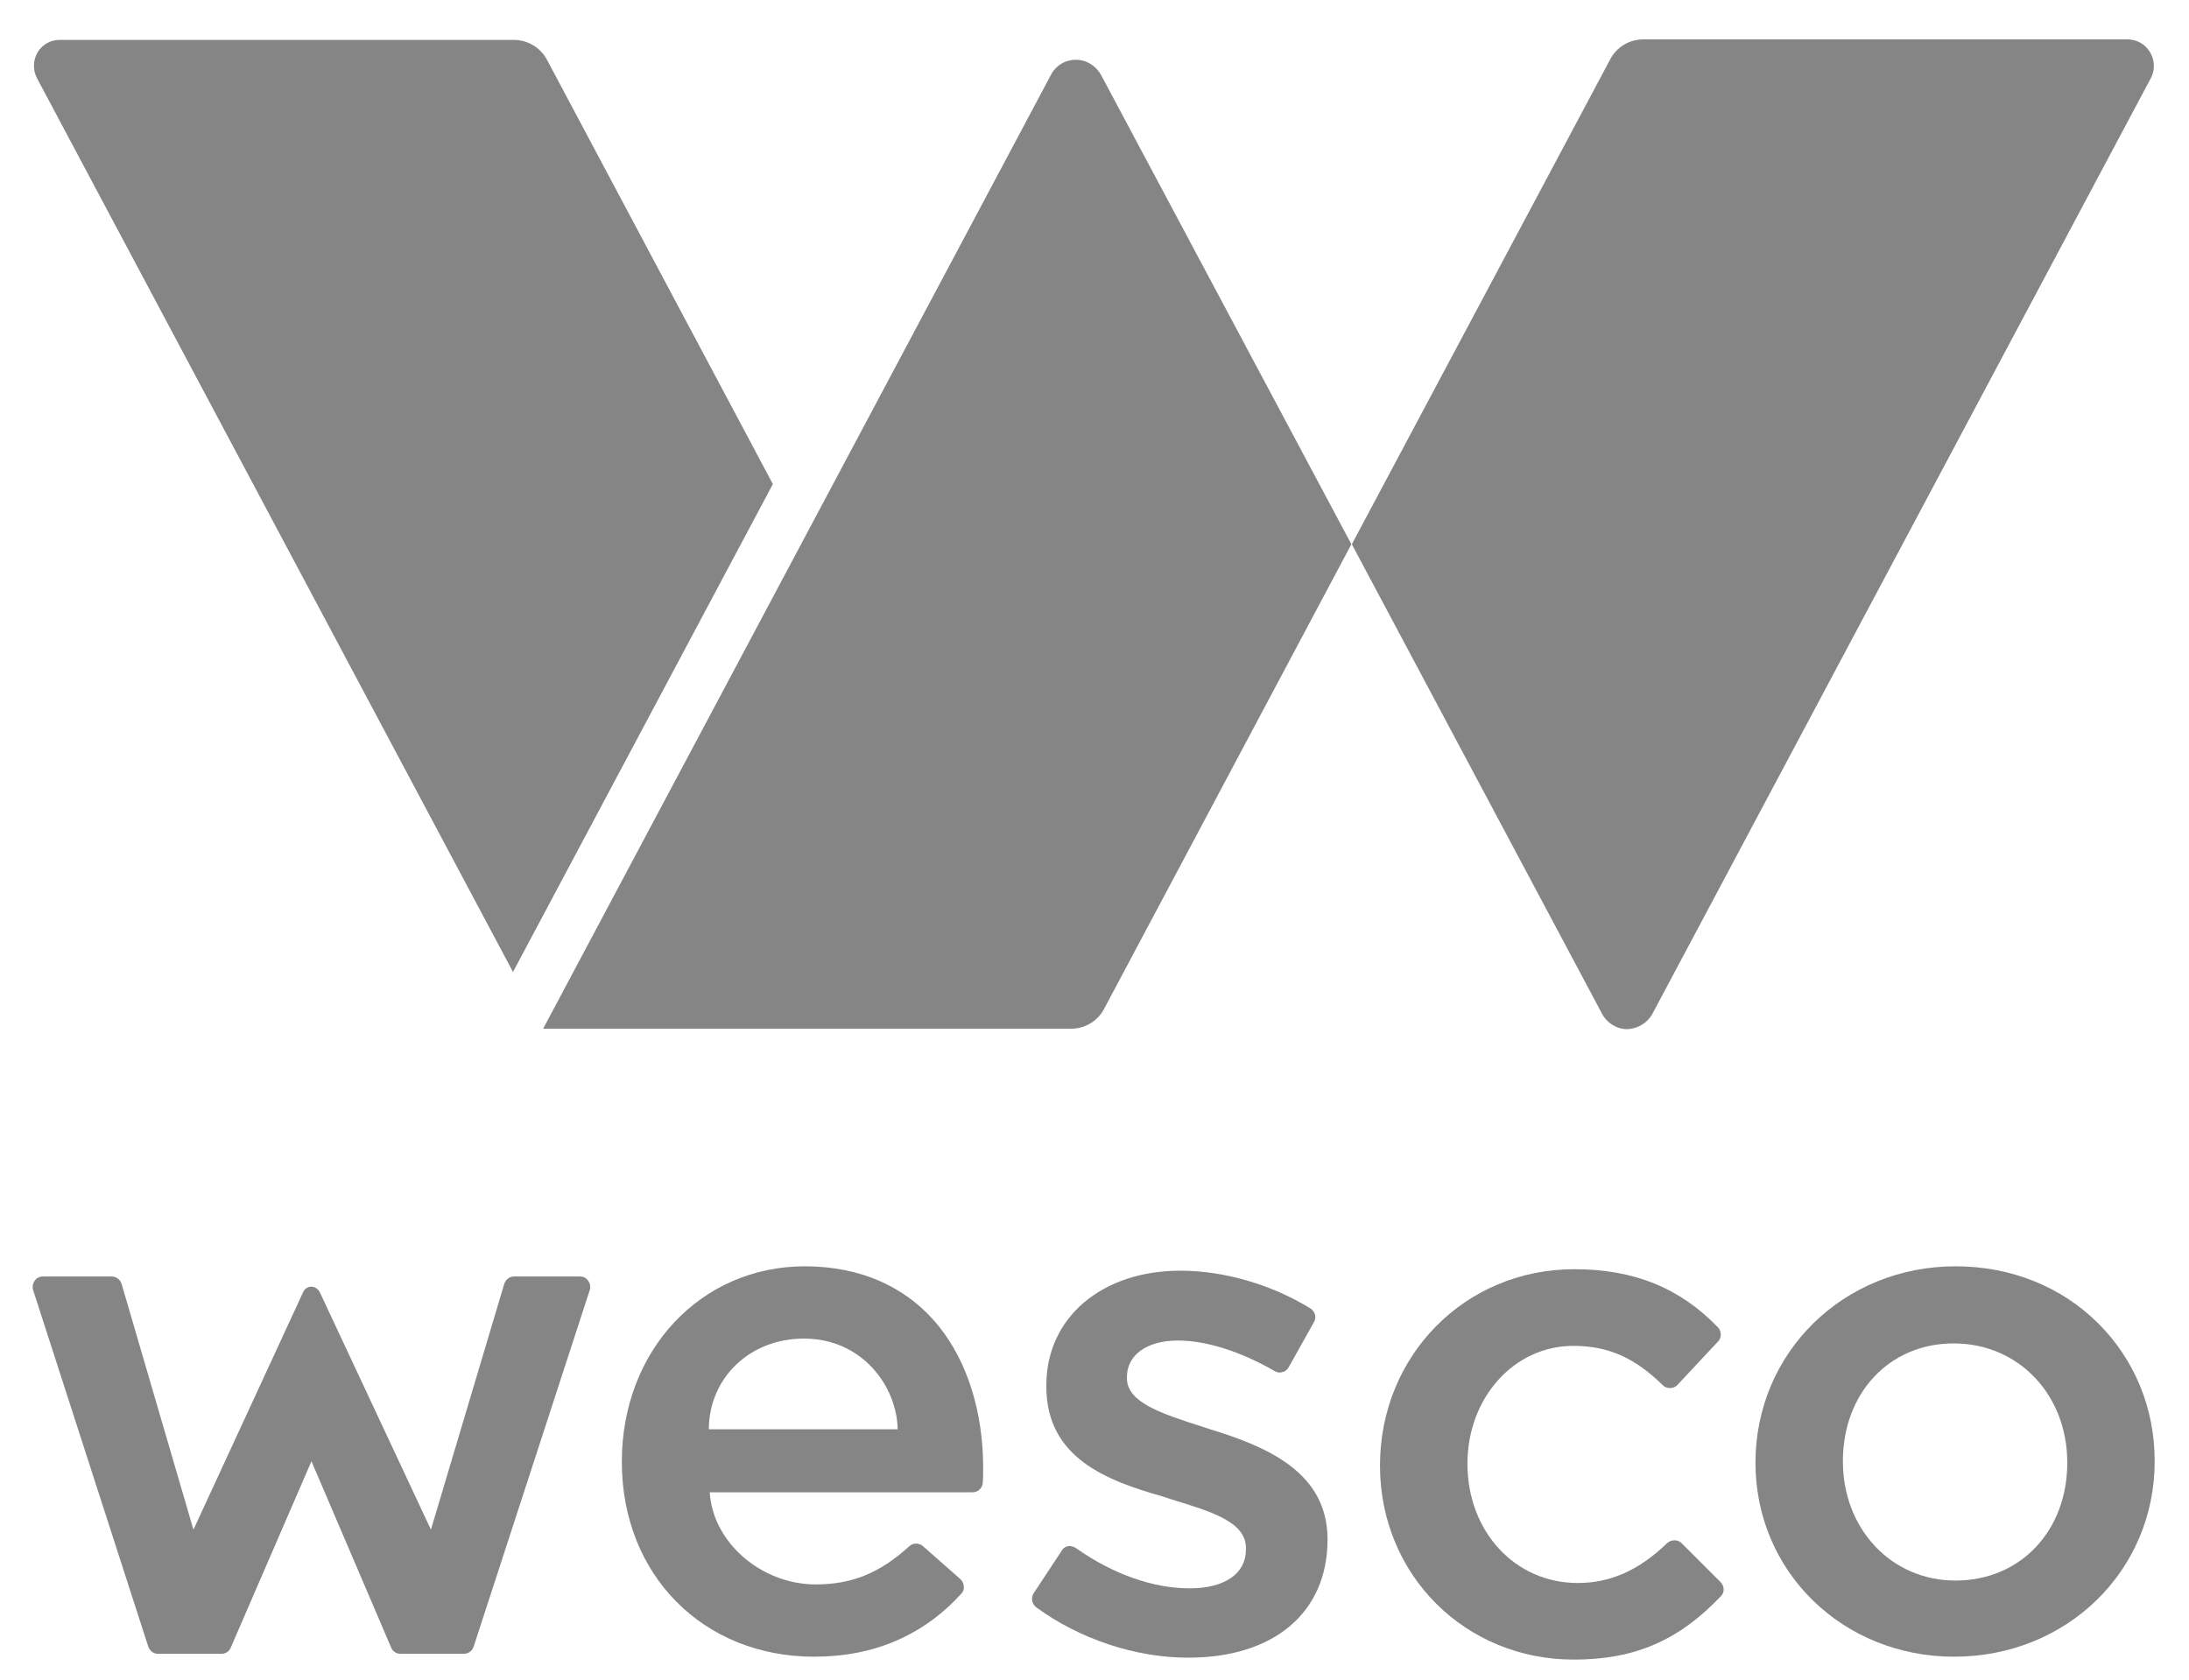 <svg width="43" height="33" viewBox="0 0 43 33" fill="none" xmlns="http://www.w3.org/2000/svg">
<g clip-path="url(#clip0_891_2399)">
<path d="M15.812 24.879C13.761 24.879 12.215 26.537 12.215 28.719C12.215 30.939 13.808 32.549 15.993 32.549C17.167 32.549 18.14 32.13 18.884 31.31C18.922 31.272 18.941 31.225 18.932 31.167C18.932 31.11 18.903 31.063 18.865 31.024L18.13 30.377C18.054 30.31 17.939 30.31 17.863 30.377C17.281 30.91 16.728 31.129 16.022 31.129C14.953 31.129 13.999 30.3 13.942 29.319H19.104C19.208 29.319 19.294 29.243 19.304 29.138C19.313 29.052 19.313 28.948 19.313 28.843C19.313 27.747 19.008 26.766 18.445 26.061C17.825 25.289 16.909 24.879 15.812 24.879ZM17.634 28.081H13.923C13.932 27.061 14.734 26.299 15.793 26.299C16.928 26.299 17.615 27.223 17.634 28.081Z" fill="#858585"/>
<path d="M23.769 28.08L23.626 28.033C22.825 27.776 22.137 27.556 22.137 27.08V27.051C22.137 26.623 22.529 26.337 23.139 26.337C23.683 26.337 24.361 26.546 25.038 26.937C25.086 26.966 25.143 26.975 25.191 26.956C25.248 26.947 25.286 26.909 25.315 26.861L25.811 25.975C25.868 25.88 25.83 25.765 25.744 25.708C24.971 25.232 24.036 24.965 23.187 24.965C21.641 24.965 20.554 25.889 20.554 27.213V27.242C20.554 28.642 21.737 29.09 22.853 29.405L23.025 29.462C23.798 29.7 24.475 29.9 24.475 30.415V30.443C24.475 30.92 24.055 31.206 23.368 31.206C22.653 31.206 21.861 30.929 21.136 30.415C21.088 30.386 21.031 30.367 20.983 30.377C20.926 30.386 20.888 30.415 20.859 30.462L20.306 31.301C20.248 31.387 20.267 31.51 20.353 31.577C21.212 32.206 22.309 32.568 23.34 32.568C25.029 32.568 26.078 31.682 26.078 30.243V30.215C26.059 28.957 24.962 28.442 23.769 28.08Z" fill="#858585"/>
<path d="M33.033 30.319C32.957 30.243 32.833 30.243 32.747 30.319C32.194 30.853 31.631 31.101 30.992 31.101C29.761 31.101 28.826 30.091 28.826 28.757C28.826 27.461 29.742 26.442 30.906 26.442C31.583 26.442 32.108 26.67 32.661 27.213C32.699 27.252 32.747 27.271 32.804 27.271C32.862 27.271 32.909 27.252 32.947 27.213L33.749 26.356C33.825 26.28 33.816 26.156 33.749 26.08C32.995 25.298 32.089 24.936 30.925 24.936C28.778 24.936 27.108 26.632 27.108 28.795C27.108 30.939 28.778 32.606 30.915 32.606C32.108 32.606 32.976 32.234 33.806 31.358C33.883 31.282 33.873 31.158 33.797 31.082L33.033 30.319Z" fill="#858585"/>
<path d="M38.414 24.879C36.211 24.879 34.484 26.575 34.484 28.738C34.484 30.882 36.201 32.549 38.386 32.549C40.599 32.549 42.326 30.863 42.326 28.709C42.326 27.671 41.935 26.718 41.22 26.003C40.495 25.279 39.502 24.879 38.414 24.879ZM40.609 28.738C40.609 30.081 39.684 31.053 38.414 31.053C37.155 31.053 36.201 30.043 36.201 28.709C36.201 27.366 37.117 26.394 38.376 26.394C39.655 26.394 40.609 27.404 40.609 28.738Z" fill="#858585"/>
<path d="M11.394 25.079H10.097C10.011 25.079 9.935 25.137 9.906 25.222L8.465 30.053L6.28 25.384C6.252 25.327 6.185 25.279 6.118 25.279C6.051 25.279 5.985 25.317 5.956 25.384L3.8 30.053L2.388 25.222C2.359 25.137 2.283 25.079 2.197 25.079H0.842C0.775 25.079 0.718 25.108 0.68 25.165C0.642 25.222 0.632 25.289 0.651 25.346L2.912 32.349C2.941 32.435 3.017 32.492 3.103 32.492H4.353C4.429 32.492 4.506 32.444 4.534 32.368L6.118 28.709L7.683 32.368C7.712 32.444 7.788 32.492 7.864 32.492H9.114C9.2 32.492 9.276 32.435 9.305 32.349L11.585 25.346C11.604 25.289 11.595 25.222 11.556 25.165C11.518 25.108 11.461 25.079 11.394 25.079Z" fill="#858585"/>
<path d="M32.461 19.915L42.25 1.536C42.431 1.193 42.183 0.774 41.792 0.774H32.279C32.003 0.774 31.755 0.927 31.631 1.165L26.555 10.693L31.469 19.915C31.564 20.096 31.755 20.22 31.965 20.22C32.175 20.211 32.365 20.096 32.461 19.915Z" fill="#858585"/>
<path d="M0.727 1.537L10.077 19.096L15.182 9.511L10.745 1.175C10.621 0.937 10.364 0.784 10.097 0.784H1.185C0.794 0.775 0.546 1.184 0.727 1.537Z" fill="#858585"/>
<path d="M10.669 20.211H21.04C21.317 20.211 21.565 20.058 21.689 19.82L26.546 10.693L21.632 1.479C21.536 1.298 21.346 1.174 21.136 1.174C20.926 1.174 20.735 1.289 20.64 1.479L10.669 20.211Z" fill="#858585"/>
</g>
<defs>
<clipPath id="clip0_891_2399">
<rect width="41.685" height="31.832" fill="white" transform="translate(0.642 0.774)"/>
</clipPath>
</defs>
</svg>
